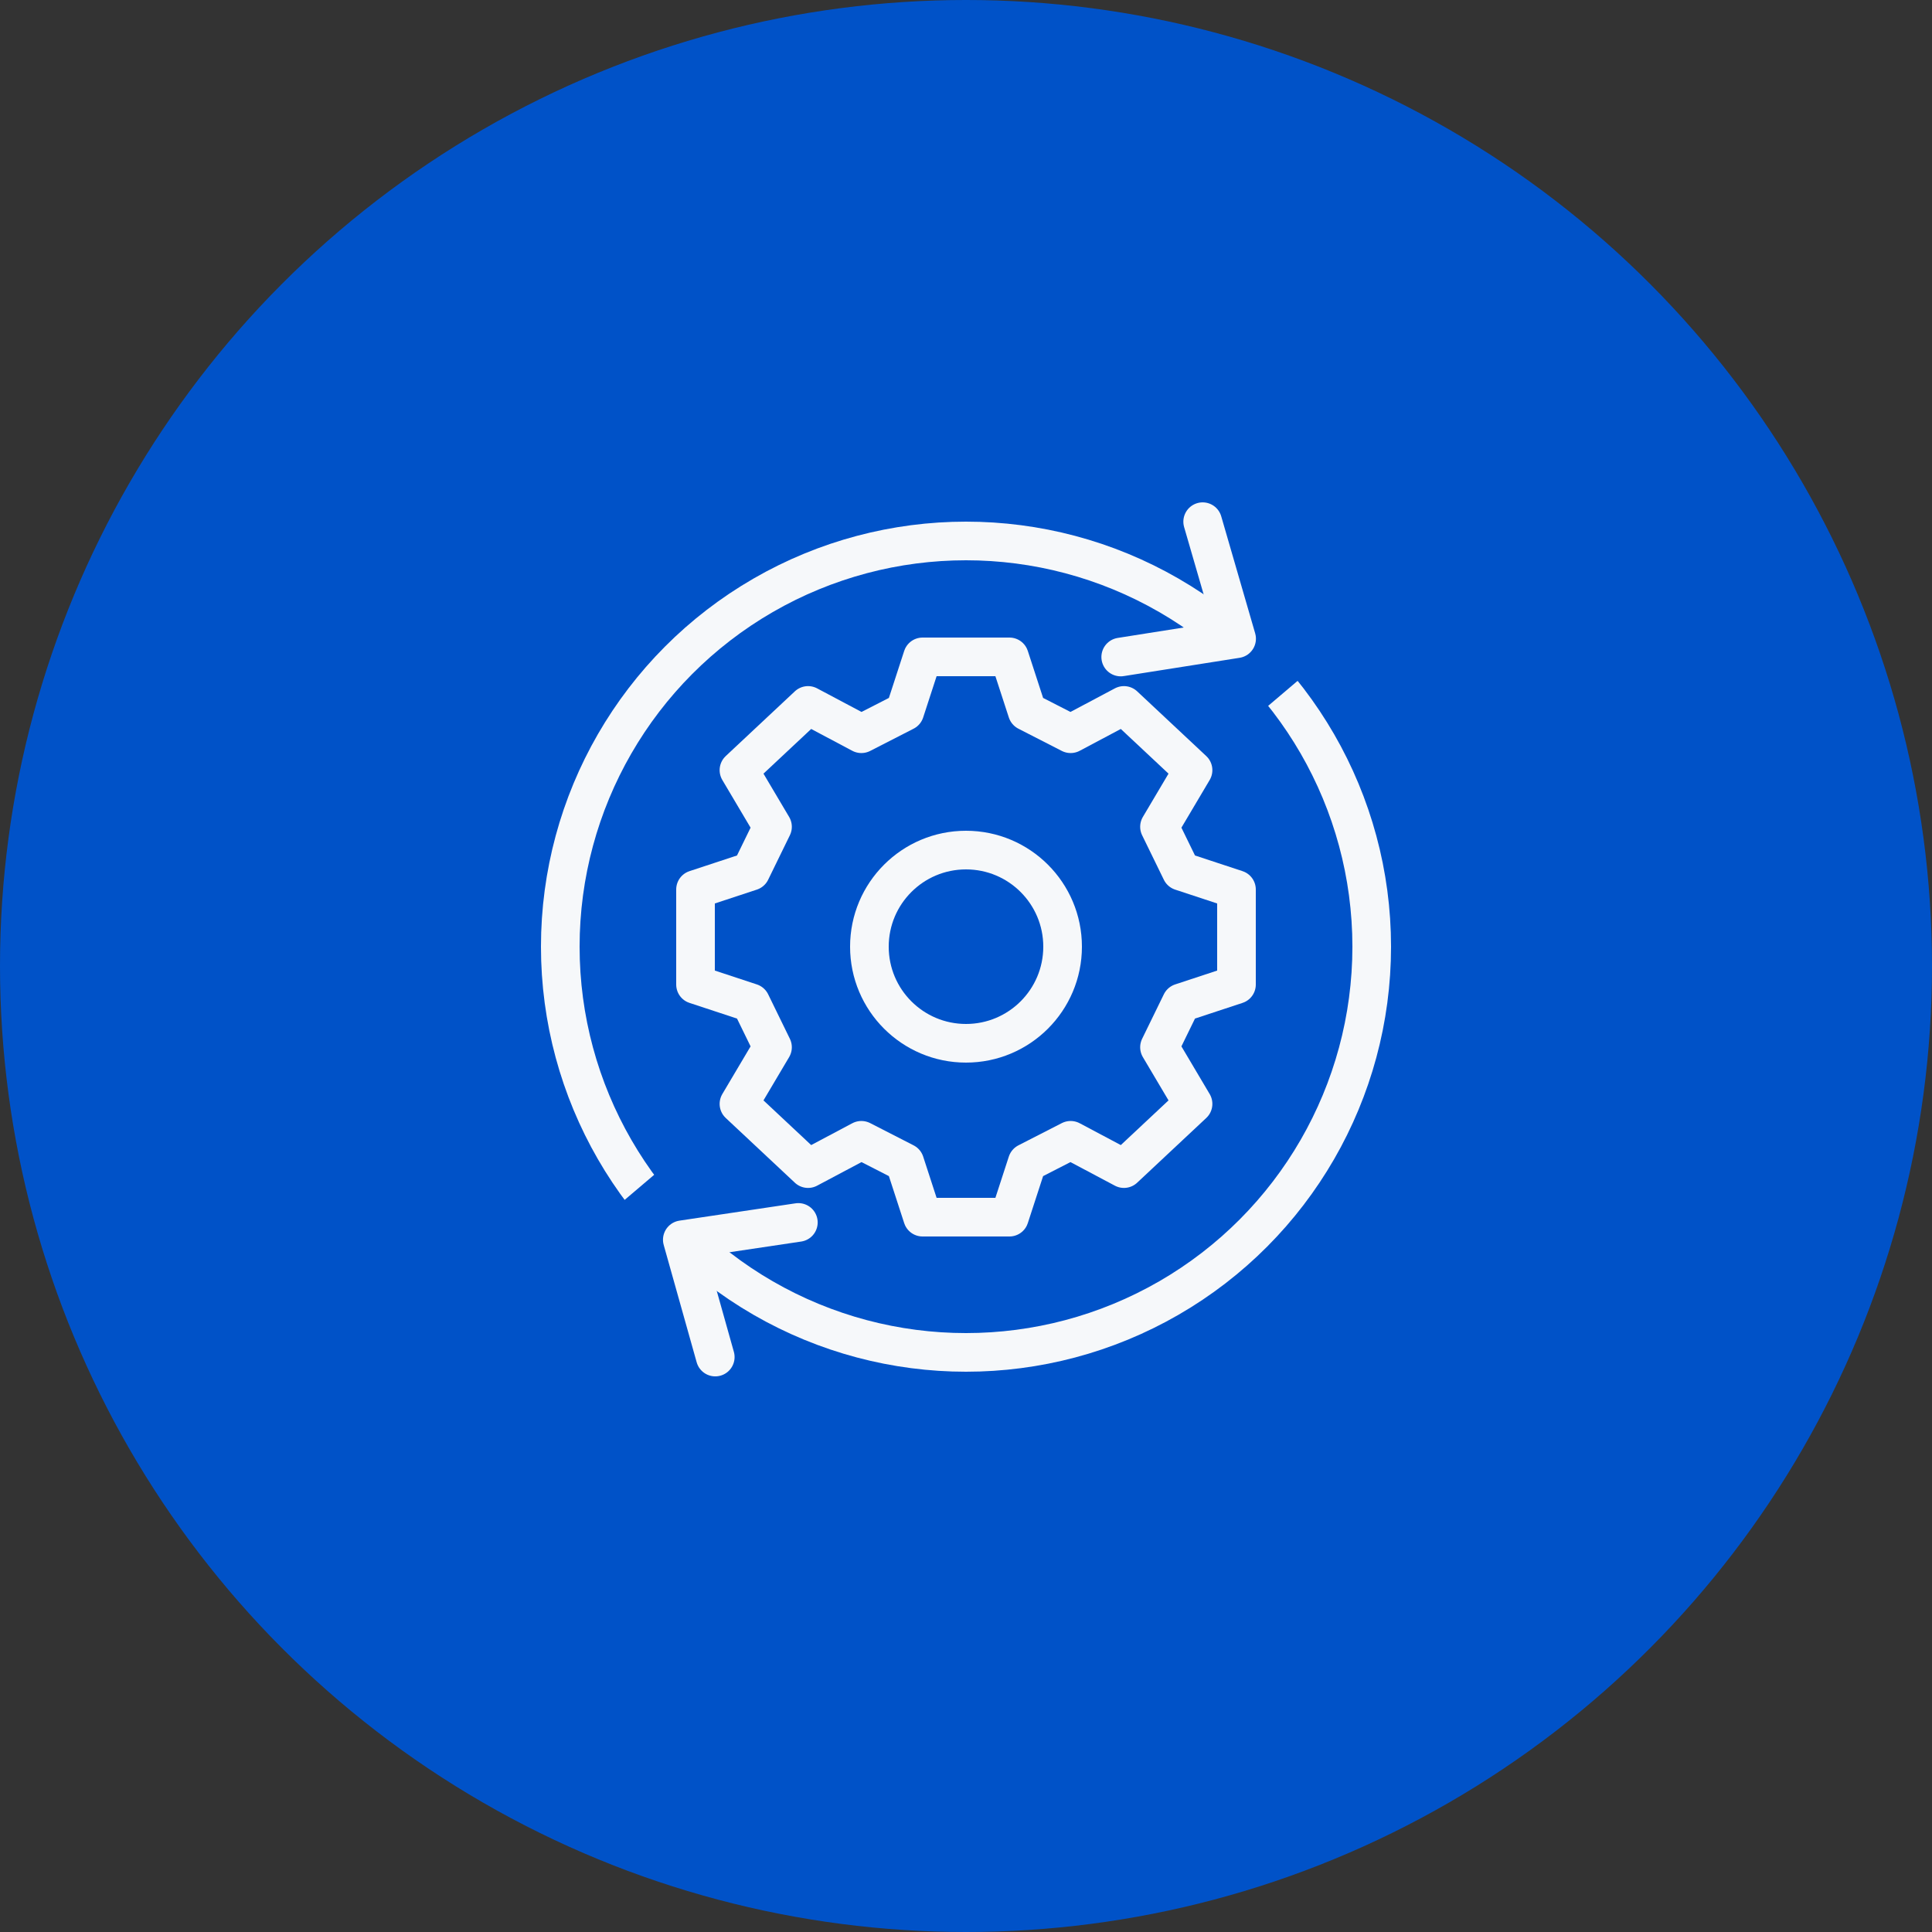 <svg width="100" height="100" viewBox="0 0 100 100" fill="none" xmlns="http://www.w3.org/2000/svg">
<rect x="0" y="0" width="100" height="100" fill="#333333" stroke="none"/>
<circle cx="50" cy="50" r="50" fill="#0052C8"/>
<path fill-rule="evenodd" clip-rule="evenodd" d="M46.832 36.827L47.752 34H50H52.248L53.168 36.827L55.416 37.978L58.175 36.513L61.752 39.863L60.015 42.794L61.139 45.097L64 46.04V48.448V48.552V50.96L61.139 51.903L60.015 54.206L61.752 57.137L58.175 60.487L55.416 59.022L53.168 60.173L52.248 63H50H47.752L46.832 60.173L44.584 59.022L41.825 60.487L38.248 57.137L39.985 54.206L38.861 51.903L36 50.96V48.552V48.448V46.04L38.861 45.097L39.985 42.794L38.248 39.863L41.825 36.513L44.584 37.978L46.832 36.827Z" fill="#0052C8" stroke="#F6F8FA" stroke-width="2" stroke-linejoin="round"/>
<circle cx="50" cy="49" r="5" stroke="#F6F8FA" stroke-width="2"/>
<circle cx="50" cy="49" r="21" stroke="#F6F8FA" stroke-width="2"/>
<rect x="61.83" y="34.215" width="5" height="4.235" transform="rotate(-40.349 61.83 34.215)" fill="#0052C8"/>
<rect x="31" y="63.237" width="5" height="3.718" transform="rotate(-40.349 31 63.237)" fill="#0052C8"/>
<path d="M62.25 27.002L64.007 33.06L58.008 34.007" stroke="#F6F8FA" stroke-width="2" stroke-linecap="round" stroke-linejoin="round"/>
<path d="M37.022 70.241L35.316 64.169L41.323 63.273" stroke="#F6F8FA" stroke-width="2" stroke-linecap="round" stroke-linejoin="round"/>
</svg>
